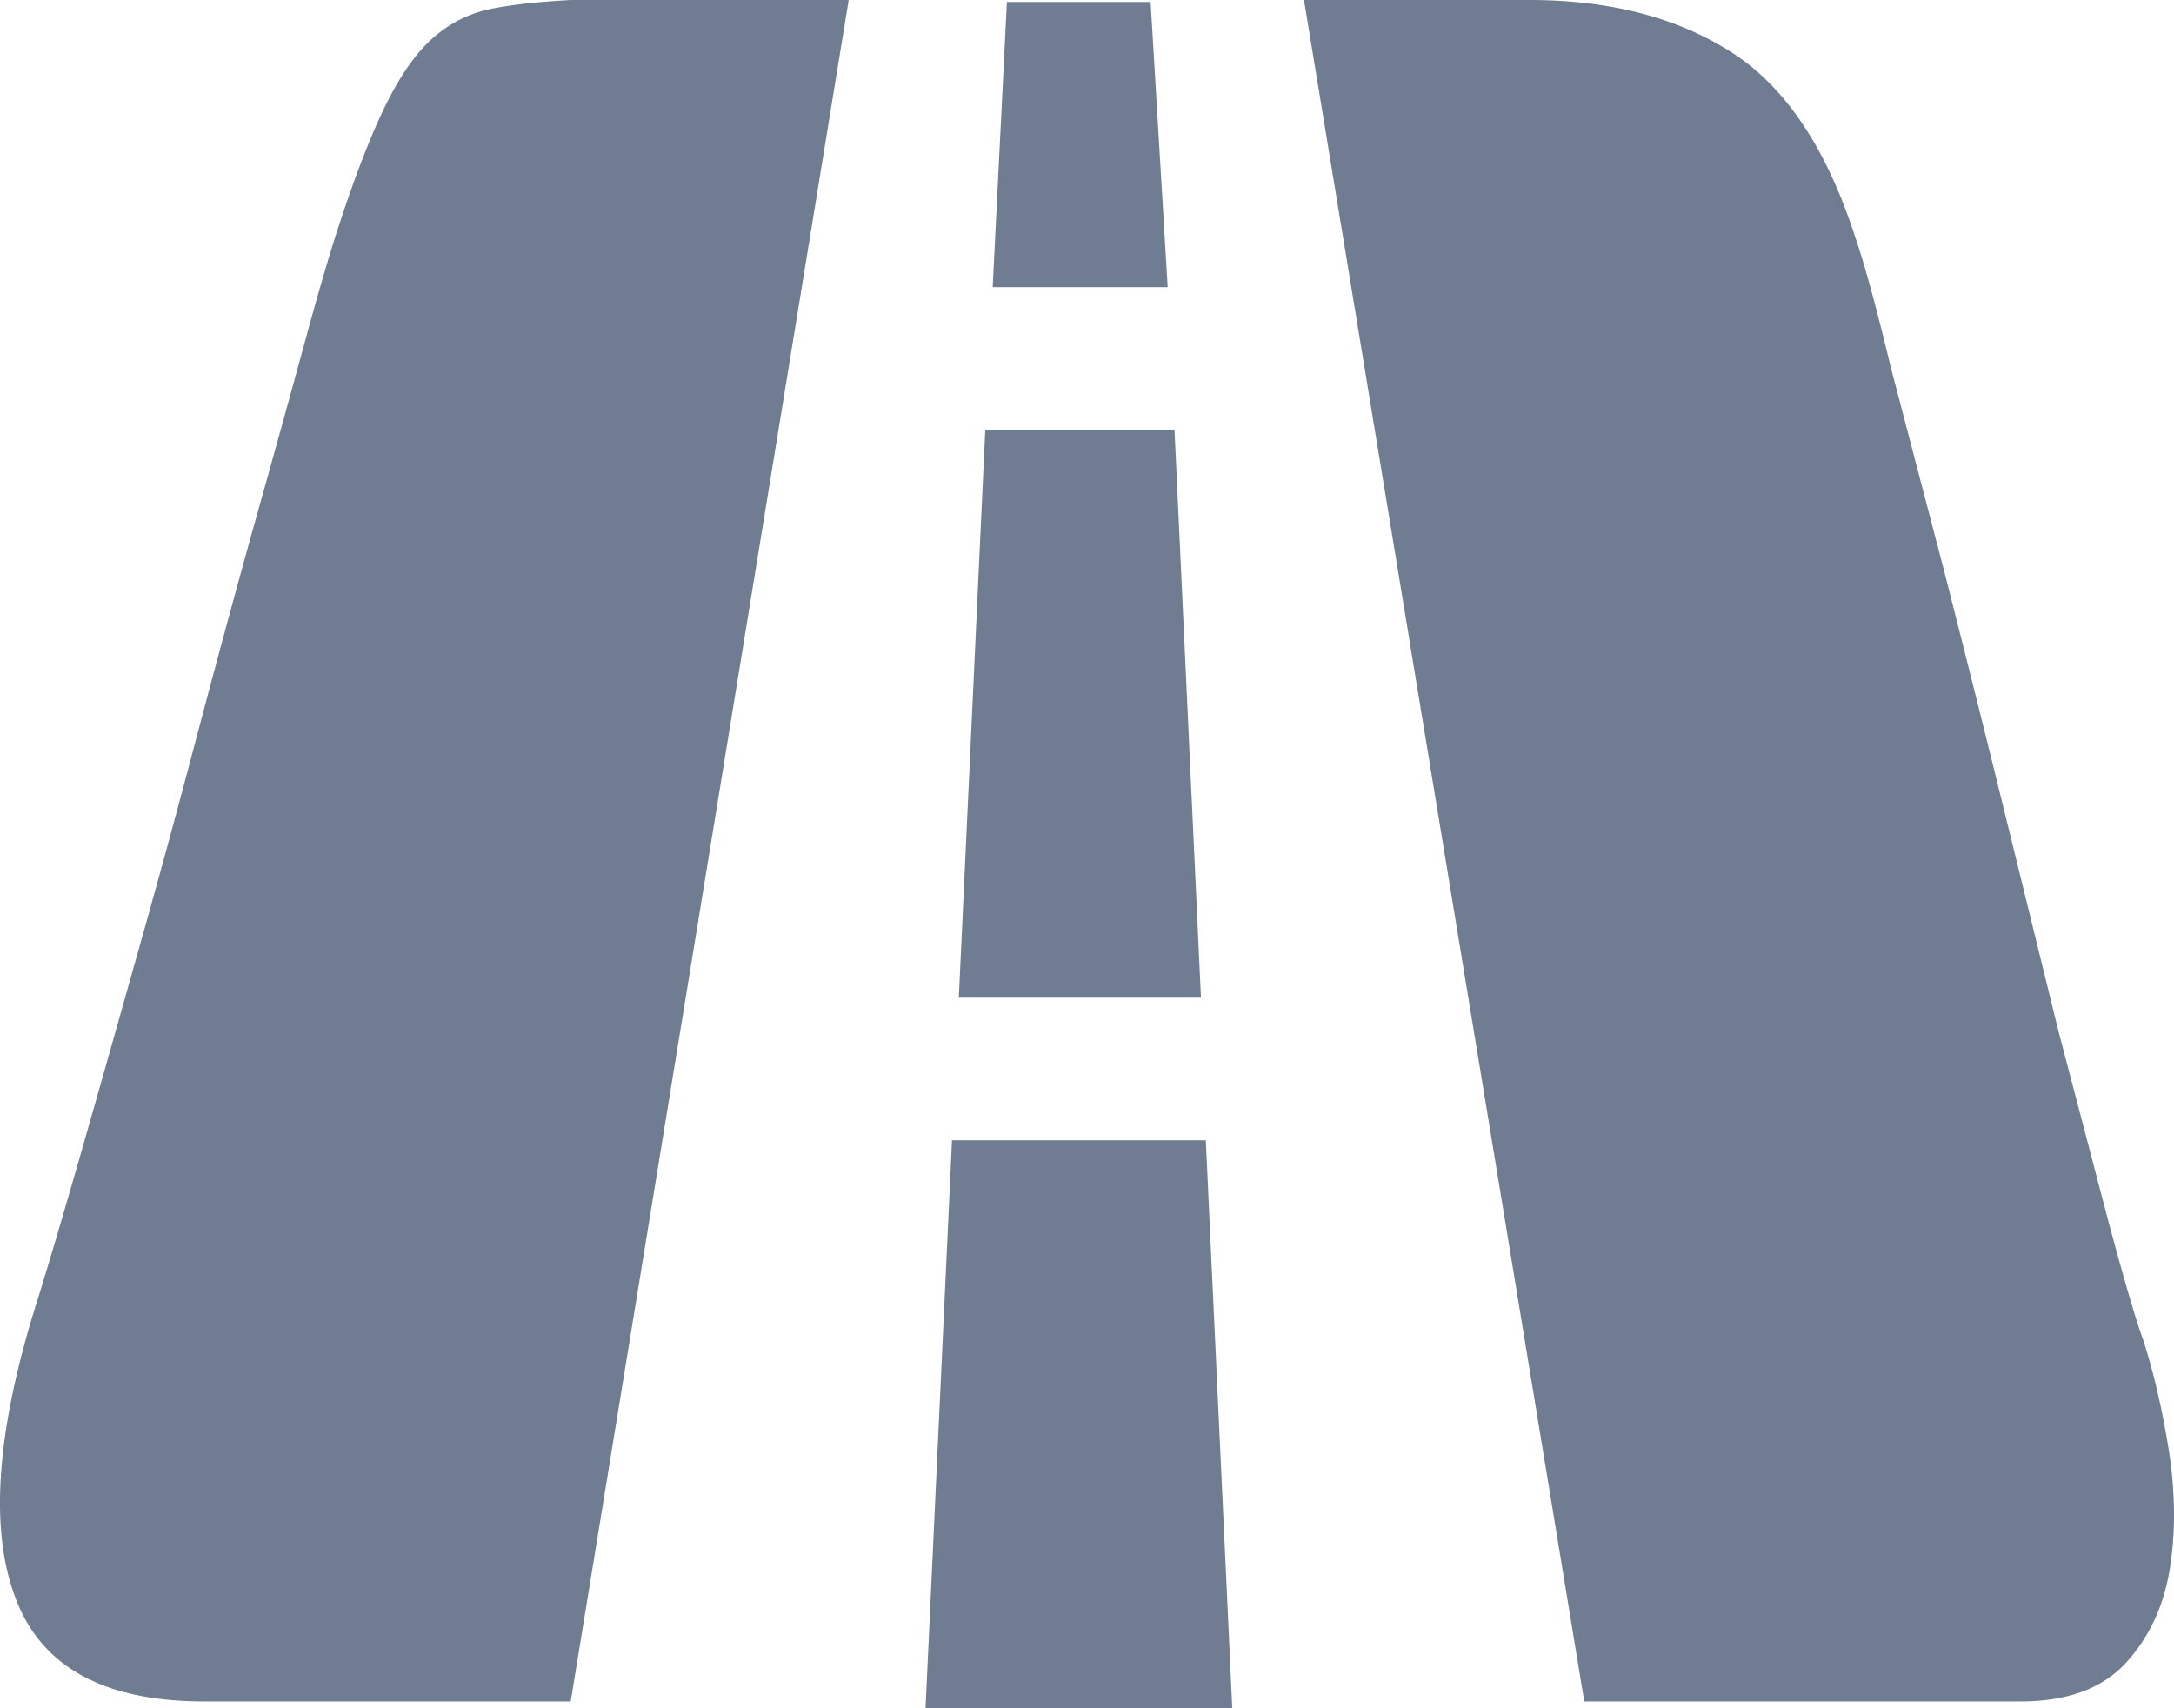 <?xml version="1.0" encoding="UTF-8" standalone="no"?>
<svg
   xmlns:dc="http://purl.org/dc/elements/1.1/"
   xmlns:cc="http://creativecommons.org/ns#"
   xmlns:rdf="http://www.w3.org/1999/02/22-rdf-syntax-ns#"
   xmlns:svg="http://www.w3.org/2000/svg"
   xmlns="http://www.w3.org/2000/svg"
   xmlns:sodipodi="http://sodipodi.sourceforge.net/DTD/sodipodi-0.dtd"
   xmlns:inkscape="http://www.inkscape.org/namespaces/inkscape"
   t="1583458196707"
   class="icon"
   viewBox="0 0 976.032 766.89"
   version="1.1"
   p-id="5498"
   width="190.631"
   height="149.783"
   id="svg892"
   sodipodi:docname="road_side.svg"
   inkscape:version="0.92.3 (2405546, 2018-03-11)">
  <sodipodi:namedview
     pagecolor="#ffffff"
     bordercolor="#666666"
     borderopacity="1"
     objecttolerance="10"
     gridtolerance="10"
     guidetolerance="10"
     inkscape:pageopacity="0"
     inkscape:pageshadow="2"
     inkscape:window-width="1853"
     inkscape:window-height="1007"
     id="namedview894"
     showgrid="false"
     inkscape:zoom="3.85"
     inkscape:cx="95.554008"
     inkscape:cy="75.103711"
     inkscape:window-x="67"
     inkscape:window-y="40"
     inkscape:window-maximized="1"
     inkscape:current-layer="svg892" />
  <defs
     id="defs888">
    <style
       type="text/css"
       id="style886" />
  </defs>
  <path
     d="m 155.167,92.236 c 7.155,-20.951 13.925,-37.559 20.44,-49.823 6.516,-12.264 13.542,-21.334 20.952,-27.211 7.537,-6.004 15.969,-9.837 25.295,-11.498 9.326,-1.788 20.823,-2.938 34.365,-3.704 h 124.813 l -124.813,763.824 H 91.675 c -44.457,0 -72.69,-15.202 -84.443,-45.735 -11.881,-30.405 -9.07,-73.585 8.048,-129.54 5.749,-18.268 12.52,-41.135 20.44,-68.73 7.92,-27.594 16.352,-57.36 25.295,-89.17 9.326,-32.832 18.268,-65.664 26.955,-98.624 a 7800.344,7800.344 0 0 1 26.317,-97.09 c 8.687,-30.789 16.352,-58.639 23.123,-83.422 6.771,-24.912 12.648,-44.586 17.758,-59.277 z m 369.074,36.665 h -78.567 l 6.387,-128.007 h 64.515 z m 14.947,318.994 h -108.717 l 11.881,-254.991 h 84.955 l 11.88,254.991 z m 2.171,64.004 11.881,254.991 h -137.715 l 11.88,-254.991 z m 420.685,89.17 c 4.983,15.33 8.943,32.577 11.881,51.484 2.81,18.907 2.81,36.537 0,53.017 -2.81,16.352 -9.581,30.277 -19.93,41.39 -10.475,11.115 -26.06,16.864 -46.884,16.864 h -195.842 L 585.434,0 h 101.05 c 35.899,0 65.92,7.665 90.321,23.123 24.4,15.33 43.052,43.052 55.955,82.91 4.344,12.52 9.71,32.193 16.097,58.766 l 23.634,90.192 c 8.559,33.599 17.374,68.475 26.316,104.884 8.943,36.281 17.375,70.646 25.295,102.84 l 22.612,86.104 c 6.77,25.04 11.753,42.413 15.33,52.25 z m 0,0"
     p-id="5499"
     id="path890"
     style="fill:#6f7c91"
     inkscape:connector-curvature="0" />
</svg>
